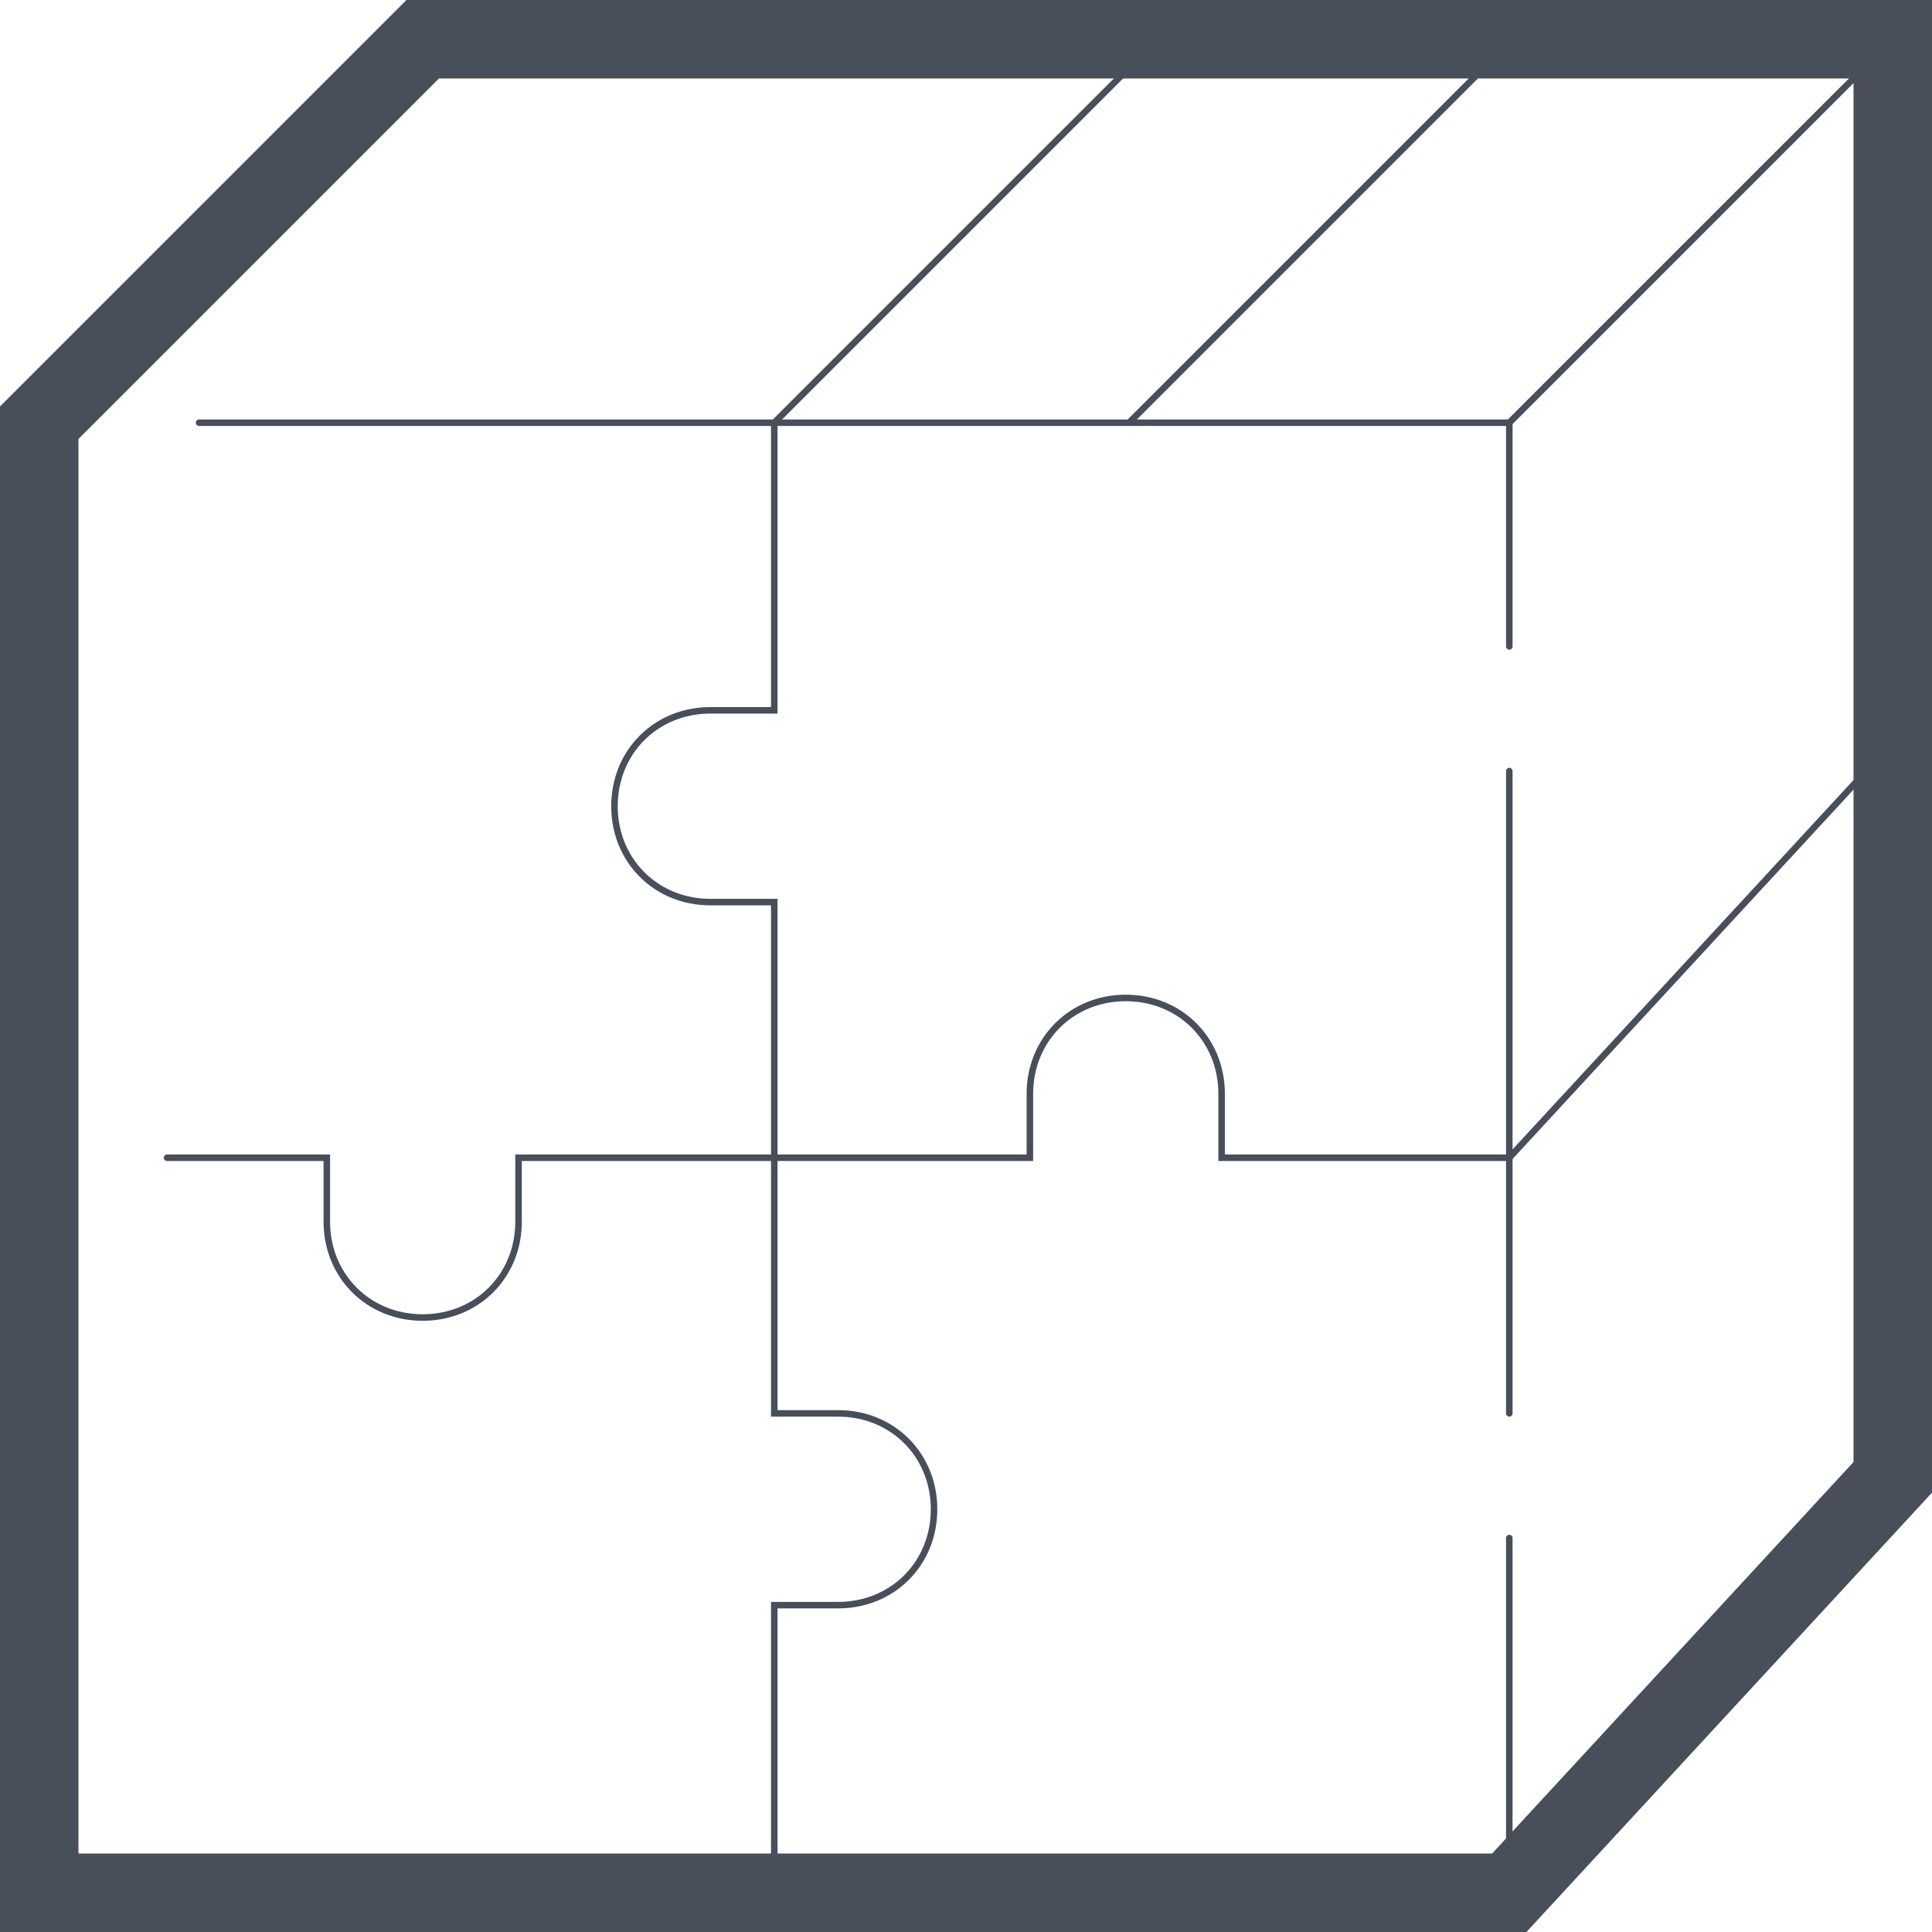 <svg width="197" height="197" viewBox="0 0 197 197" fill="none" xmlns="http://www.w3.org/2000/svg">
<path d="M78.949 193V163.672H85.466C91.006 163.672 95.242 159.436 95.242 153.896C95.242 148.357 91.006 144.12 85.466 144.12H78.949V91.983H72.432C66.892 91.983 62.656 87.746 62.656 82.207C62.656 76.667 66.892 72.431 72.432 72.431H78.949V43.103" stroke="#484F5B" stroke-width="0.665" stroke-miterlimit="10"/>
<path d="M17.031 118.051H33.324V124.569C33.324 130.108 37.56 134.344 43.1 134.344C48.64 134.344 52.876 130.108 52.876 124.569V118.051H105.014V111.534C105.014 105.994 109.25 101.758 114.79 101.758C120.329 101.758 124.565 105.994 124.565 111.534V118.051H153.893" stroke="#484F5B" stroke-width="0.665" stroke-miterlimit="10" stroke-linecap="round"/>
<path d="M192.999 4H43.103L4 43.103V192.999H153.896L192.999 150.638V4Z" stroke="#484F5B" stroke-width="8" stroke-miterlimit="10"/>
<path d="M153.9 65.914V43.103H20.297" stroke="#484F5B" stroke-width="0.665" stroke-miterlimit="10" stroke-linecap="round"/>
<path d="M153.898 144.12V78.622" stroke="#484F5B" stroke-width="0.665" stroke-miterlimit="10" stroke-linecap="round"/>
<path d="M153.898 43.103L193.002 4" stroke="#484F5B" stroke-width="0.665" stroke-miterlimit="10"/>
<path d="M78.945 43.104L117.723 4.326" stroke="#484F5B" stroke-width="0.665" stroke-miterlimit="10"/>
<path d="M115.125 43.104L153.902 4.326" stroke="#484F5B" stroke-width="0.665" stroke-miterlimit="10"/>
<path d="M153.898 118.051L193.002 75.689" stroke="#484F5B" stroke-width="0.665" stroke-miterlimit="10"/>
<path d="M153.898 192.999V156.829" stroke="#484F5B" stroke-width="0.665" stroke-miterlimit="10" stroke-linecap="round"/>
</svg>
